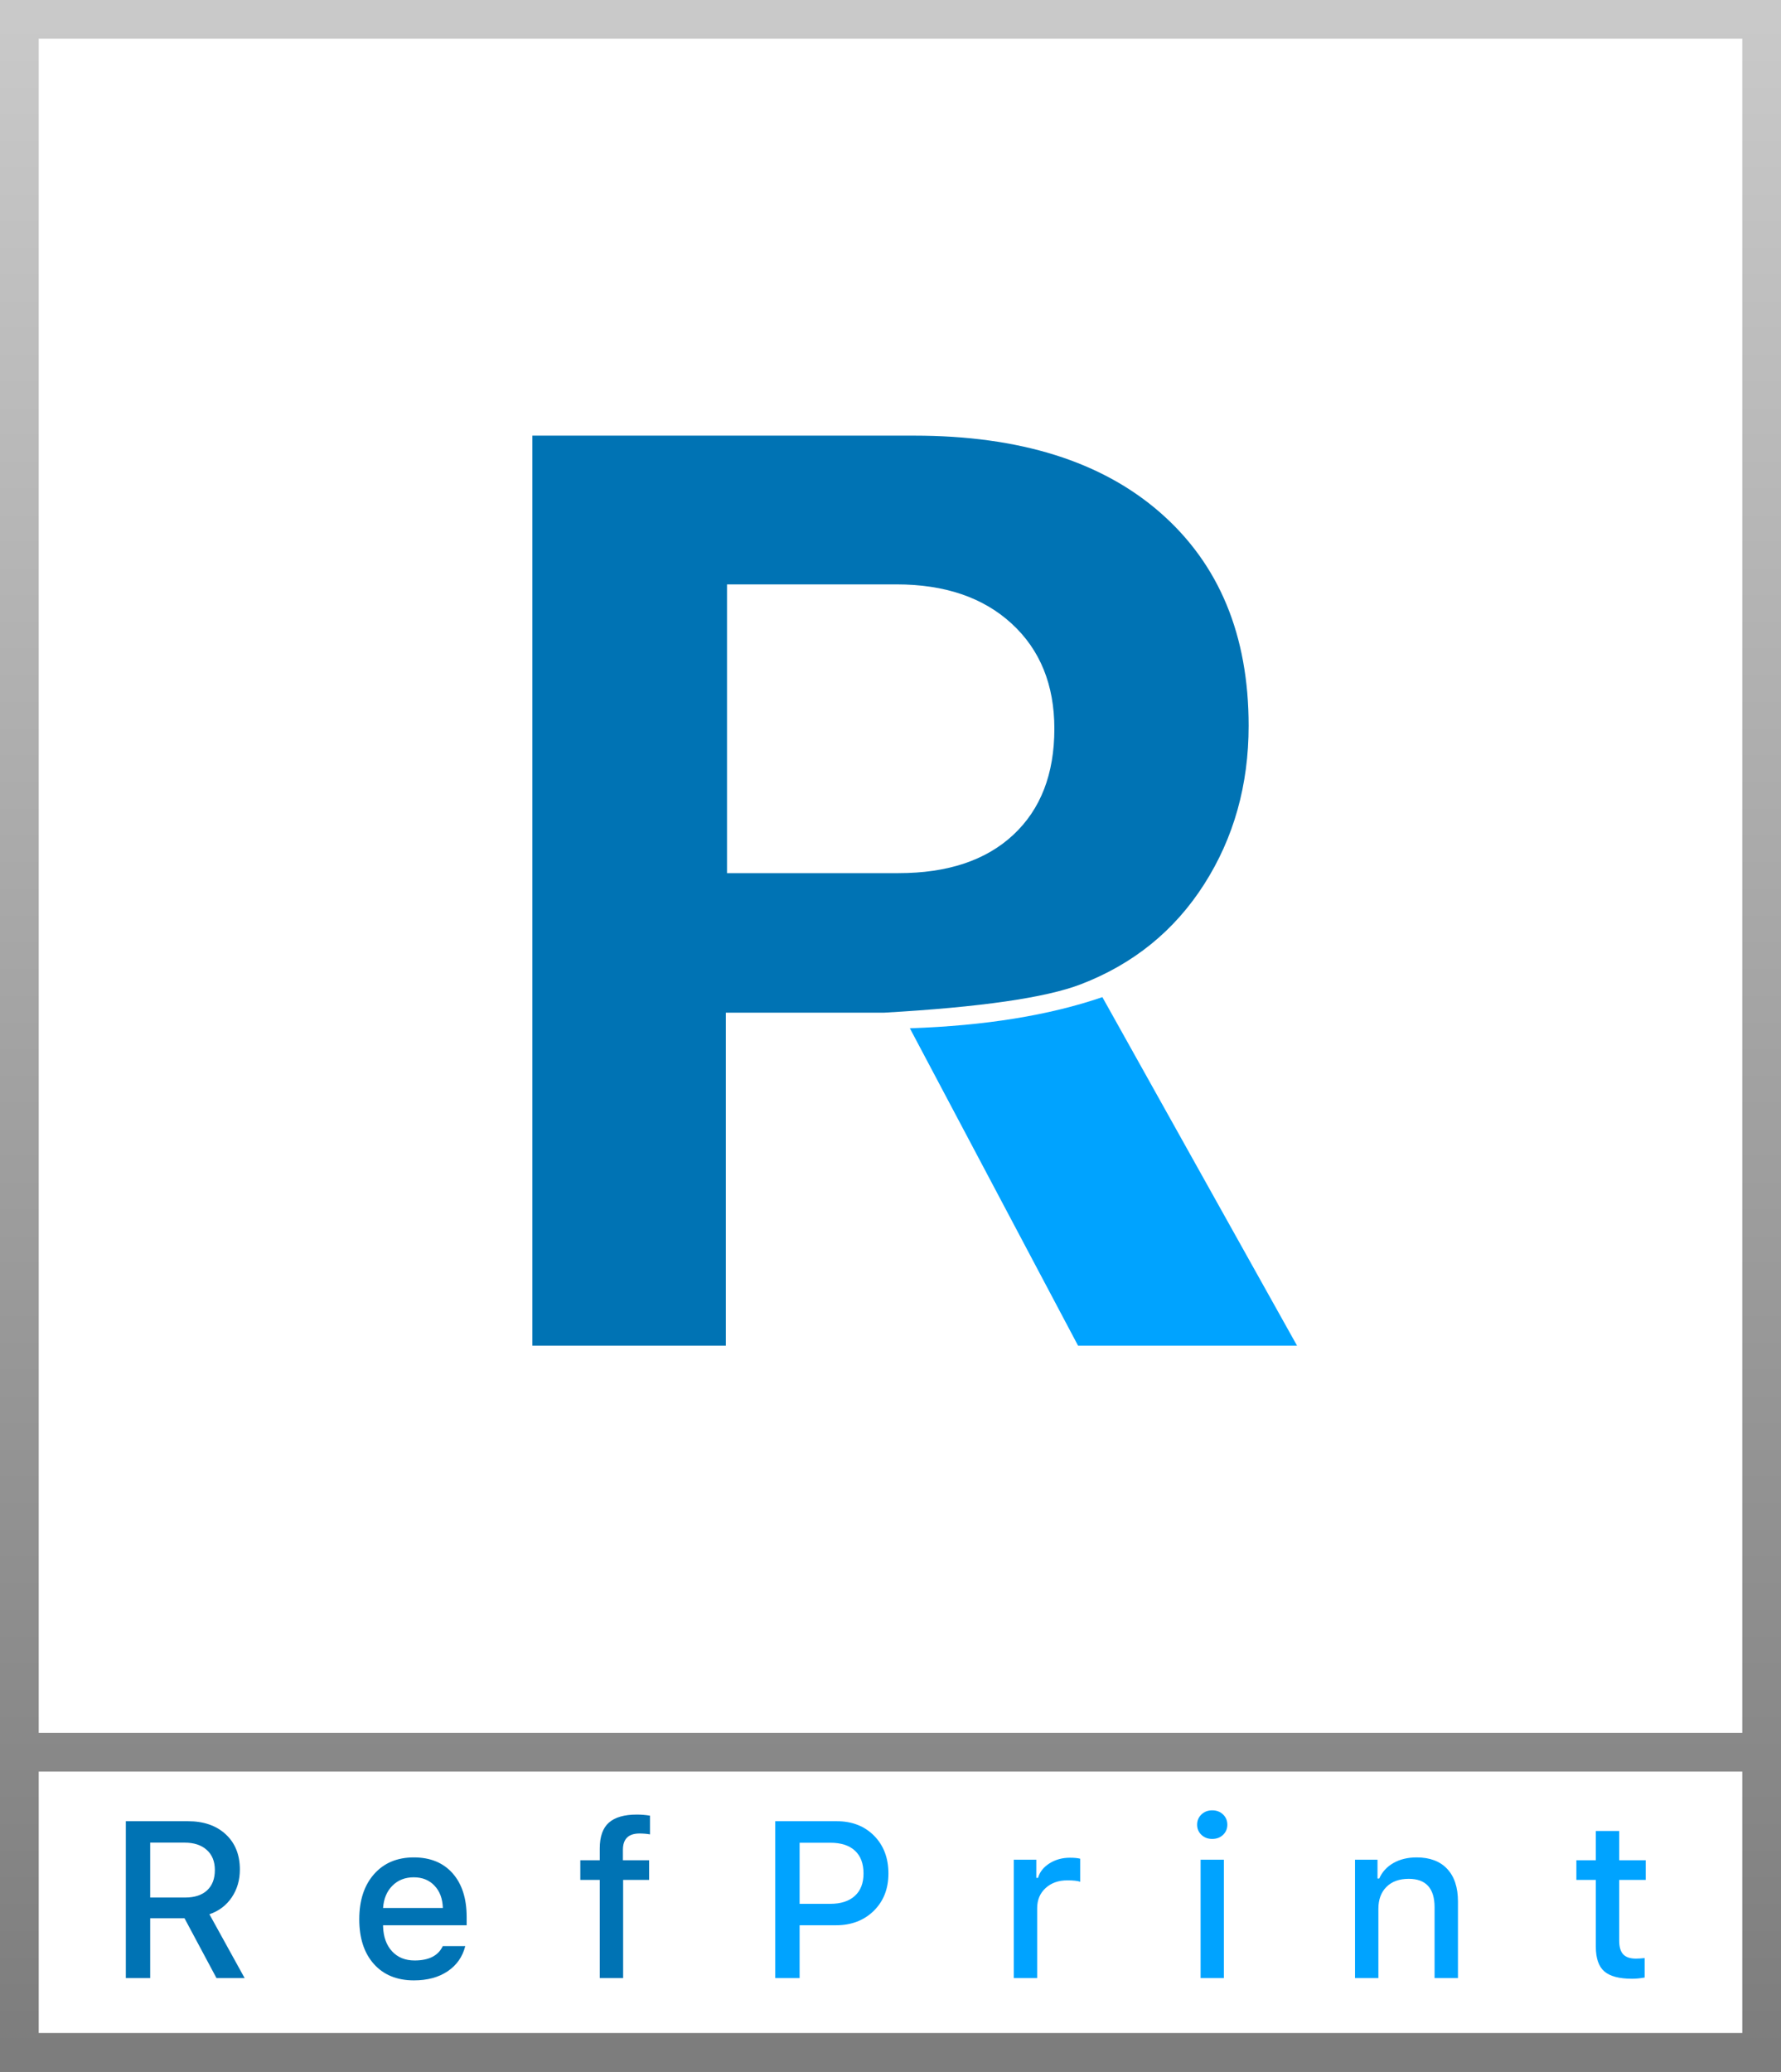 <?xml version="1.0" encoding="UTF-8"?>
<svg width="184px" height="214px" viewBox="0 0 184 214" version="1.1" xmlns="http://www.w3.org/2000/svg" xmlns:xlink="http://www.w3.org/1999/xlink">
    <rect x="0" y="0" width="184" height="214" fill="#333333" stroke="none"/>
    <!-- Generator: Sketch 55.1 (78136) - https://sketchapp.com -->
    <title>RefPrintLogo</title>
    <desc>Created with Sketch.</desc>
    <defs>
        <linearGradient x1="50%" y1="0%" x2="50%" y2="100%" id="linearGradient-1">
            <stop stop-color="#C9C9C9" offset="0%"></stop>
            <stop stop-color="#7D7D7D" offset="100%"></stop>
        </linearGradient>
    </defs>
    <g id="Page-1" stroke="none" stroke-width="1" fill="none" fill-rule="evenodd">
        <g id="RefPrint" transform="translate(2, 2)">
            <g>
                <path d="M0,0 L180,0 L180,210 L0,210 L0,0 Z M0,179 L180,179 L0,179 Z" id="Combined-Shape" stroke="url(#linearGradient-1)" stroke-width="4" fill="#FFFFFF"></path>
                <path d="M73.109,58.365 L73.109,88.192 L90.821,88.192 C95.901,88.192 99.855,86.874 102.685,84.237 C105.514,81.6 106.929,77.947 106.929,73.279 C106.929,68.74 105.458,65.12 102.518,62.418 C99.577,59.716 95.611,58.365 90.62,58.365 L73.109,58.365 Z M72.989,102.605 L72.989,137 L53,137 L53,43 L92.449,43 C103.348,43 111.832,45.66 117.899,50.98 C123.966,56.3 127,63.628 127,72.965 C127,79.089 125.467,84.55 122.4,89.349 C119.333,94.147 115.086,97.589 109.658,99.674 C106.04,101.063 99.267,102.04 89.338,102.605 L72.989,102.605 Z" id="Combined-Shape" fill="#0073B4" fill-rule="nonzero"></path>
                <g transform="translate(11, 185)" fill-rule="nonzero">
                    <path d="M2.516,3.335 L2.516,9.007 L6.132,9.007 C7.105,9.007 7.859,8.76 8.395,8.266 C8.93,7.771 9.198,7.071 9.198,6.166 C9.198,5.282 8.919,4.59 8.361,4.088 C7.803,3.586 7.038,3.335 6.064,3.335 L2.516,3.335 Z M2.516,11.152 L2.516,17.329 L0,17.329 L0,1.123 L6.413,1.123 C8.045,1.123 9.347,1.574 10.321,2.476 C11.294,3.379 11.781,4.59 11.781,6.109 C11.781,7.202 11.502,8.163 10.944,8.99 C10.386,9.817 9.617,10.399 8.636,10.736 L12.275,17.329 L9.366,17.329 L6.064,11.152 L2.516,11.152 Z M31.888,7.783 C31.349,7.206 30.634,6.918 29.743,6.918 C28.852,6.918 28.118,7.206 27.542,7.783 C26.965,8.359 26.644,9.127 26.576,10.085 L32.753,10.085 C32.723,9.119 32.435,8.352 31.888,7.783 Z M32.742,14.027 L35.066,14.027 C34.789,15.127 34.185,15.992 33.253,16.621 C32.321,17.25 31.158,17.564 29.766,17.564 C28.014,17.564 26.634,17.001 25.627,15.874 C24.62,14.747 24.117,13.207 24.117,11.253 C24.117,9.299 24.626,7.745 25.644,6.592 C26.662,5.439 28.032,4.863 29.754,4.863 C31.454,4.863 32.788,5.409 33.758,6.502 C34.728,7.596 35.212,9.104 35.212,11.028 L35.212,11.871 L26.576,11.871 L26.576,12.005 C26.614,13.084 26.924,13.937 27.508,14.566 C28.092,15.195 28.867,15.509 29.833,15.509 C31.308,15.509 32.278,15.015 32.742,14.027 Z M48.963,17.329 L48.963,7.188 L46.953,7.188 L46.953,5.155 L48.963,5.155 L48.963,3.942 C48.963,2.714 49.278,1.823 49.907,1.269 C50.536,0.715 51.498,0.438 52.793,0.438 C53.242,0.438 53.695,0.475 54.152,0.55 L54.152,2.482 C53.807,2.422 53.448,2.392 53.074,2.392 C51.928,2.392 51.355,2.954 51.355,4.077 L51.355,5.155 L54.062,5.155 L54.062,7.188 L51.378,7.188 L51.378,17.329 L48.963,17.329 Z" id="Ref" fill="#0073B4"></path>
                    <path d="M67.094,1.123 L73.439,1.123 C75.027,1.123 76.314,1.623 77.303,2.622 C78.291,3.622 78.785,4.923 78.785,6.525 C78.785,8.105 78.28,9.391 77.269,10.383 C76.258,11.375 74.956,11.871 73.361,11.871 L69.61,11.871 L69.61,17.329 L67.094,17.329 L67.094,1.123 Z M69.61,3.347 L69.61,9.658 L72.777,9.658 C73.862,9.658 74.707,9.387 75.309,8.844 C75.912,8.301 76.213,7.528 76.213,6.525 C76.213,5.499 75.918,4.713 75.326,4.167 C74.735,3.62 73.885,3.347 72.777,3.347 L69.61,3.347 Z M91.739,17.329 L91.739,5.099 L94.063,5.099 L94.063,6.974 L94.243,6.974 C94.415,6.368 94.808,5.87 95.422,5.48 C96.036,5.091 96.74,4.896 97.534,4.896 C97.983,4.896 98.339,4.93 98.601,4.998 L98.601,7.378 C98.324,7.281 97.878,7.232 97.264,7.232 C96.351,7.232 95.604,7.498 95.024,8.03 C94.443,8.561 94.153,9.254 94.153,10.107 L94.153,17.329 L91.739,17.329 Z M111.038,17.329 L111.038,5.099 L113.441,5.099 L113.441,17.329 L111.038,17.329 Z M113.351,2.538 C113.059,2.815 112.688,2.954 112.239,2.954 C111.79,2.954 111.418,2.813 111.122,2.532 C110.826,2.252 110.678,1.902 110.678,1.482 C110.678,1.063 110.826,0.711 111.122,0.427 C111.418,0.142 111.79,0 112.239,0 C112.688,0 113.061,0.142 113.357,0.427 C113.652,0.711 113.8,1.063 113.8,1.482 C113.8,1.902 113.651,2.254 113.351,2.538 Z M126.99,17.329 L126.99,5.099 L129.314,5.099 L129.314,7.042 L129.494,7.042 C129.794,6.36 130.282,5.827 130.96,5.441 C131.637,5.056 132.437,4.863 133.357,4.863 C134.72,4.863 135.772,5.258 136.513,6.048 C137.254,6.837 137.625,7.959 137.625,9.411 L137.625,17.329 L135.21,17.329 L135.21,10.018 C135.21,8.056 134.32,7.075 132.538,7.075 C131.564,7.075 130.799,7.352 130.241,7.906 C129.683,8.46 129.404,9.216 129.404,10.175 L129.404,17.329 L126.99,17.329 Z M151.87,2.134 L154.285,2.134 L154.285,5.155 L157.025,5.155 L157.025,7.188 L154.285,7.188 L154.285,13.477 C154.285,14.113 154.423,14.579 154.7,14.875 C154.977,15.17 155.415,15.318 156.014,15.318 C156.239,15.318 156.538,15.3 156.913,15.262 L156.913,17.272 C156.448,17.355 156.018,17.396 155.621,17.396 C154.281,17.396 153.321,17.141 152.74,16.632 C152.16,16.123 151.87,15.277 151.87,14.094 L151.87,7.188 L149.86,7.188 L149.86,5.155 L151.87,5.155 L151.87,2.134 Z" id="Print" fill="#00A3FF"></path>
                </g>
                <path d="M111.889,101 L132,137 L109.376,137 L92,104.216 C99.754,103.957 106.384,102.885 111.889,101 Z" id="R" fill="#00A3FF" fill-rule="nonzero"></path>
            </g>
        </g>
    </g>
</svg>